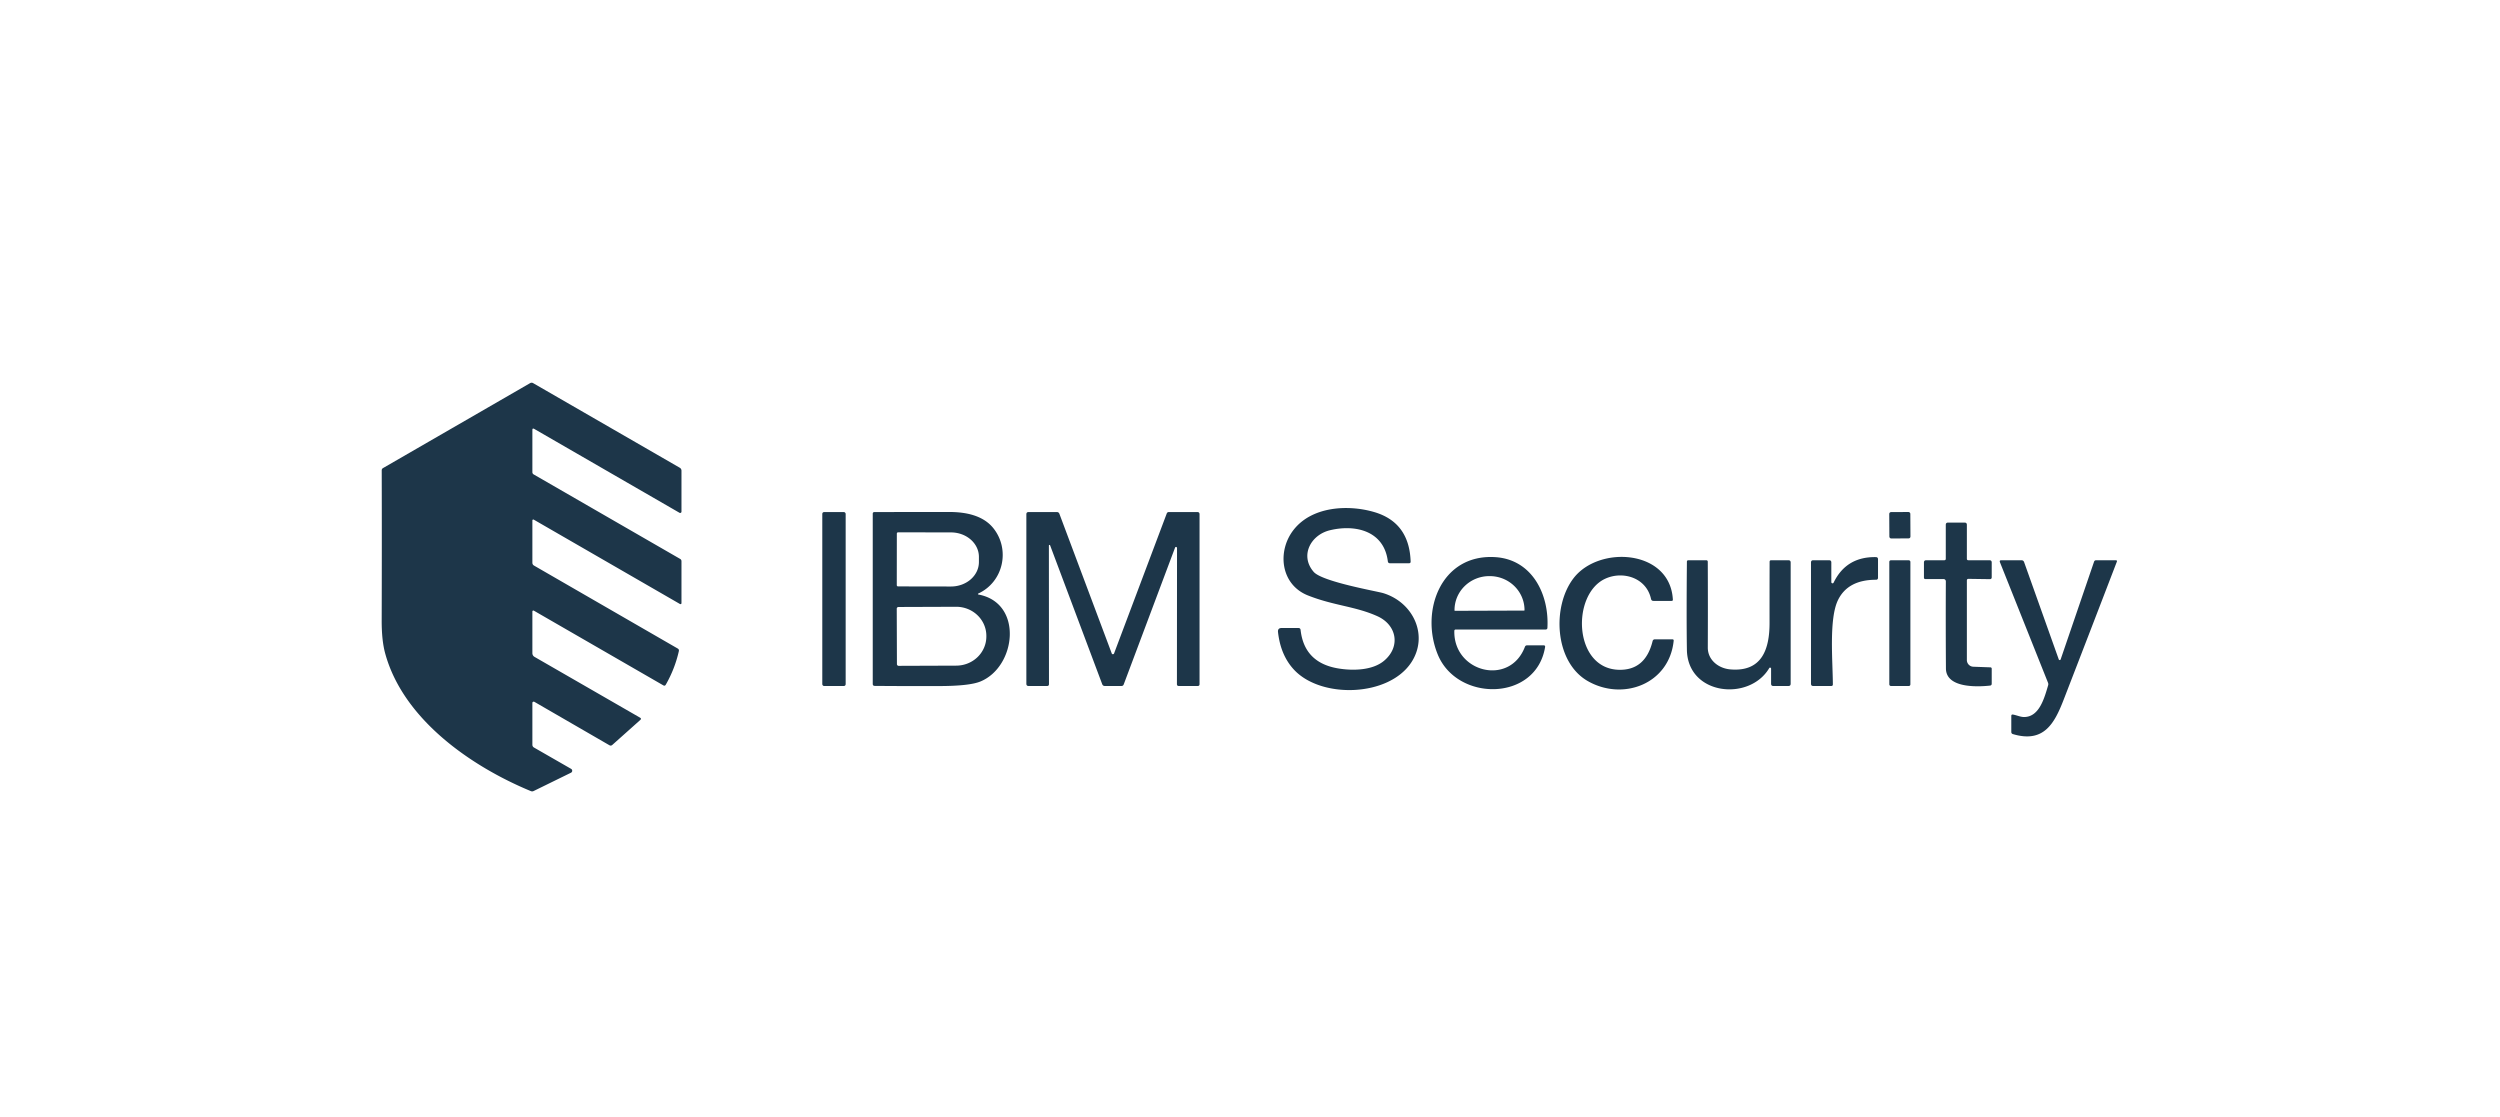 <?xml version="1.0" ?>
<svg xmlns="http://www.w3.org/2000/svg" viewBox="0 0 830 371">
	<path fill="#1d3649" d="M 176.75,233.37 L 176.75,247.24 Q 176.75,247.87 177.3,248.19 L 189.61,255.26 A 0.73,0.72 46.8 0,1 189.57,256.54 L 177.19,262.61 Q 176.71,262.85 176.22,262.64 C 156.45,254.45 133.95,238.92 127.91,217.04 Q 126.69,212.65 126.72,205.88 Q 126.8,180.95 126.73,156.14 A 0.85,0.83 75.3 0,1 127.15,155.41 L 175.98,127.21 Q 176.5,126.91 177.02,127.21 L 225.7,155.3 A 1.11,1.11 0.0 0,1 226.25,156.26 L 226.25,169.88 A 0.44,0.43 15.0 0,1 225.6,170.25 L 177.37,142.4 Q 176.75,142.05 176.75,142.76 L 176.75,156.74 Q 176.75,157.26 177.2,157.52 L 225.81,185.56 Q 226.25,185.82 226.25,186.33 L 226.25,200.24 A 0.33,0.33 0.0 0,1 225.75,200.53 L 177.21,172.52 A 0.31,0.3 15.3 0,0 176.75,172.78 L 176.75,186.81 Q 176.75,187.46 177.31,187.78 L 225.0,215.31 Q 225.5,215.6 225.38,216.17 Q 224.05,222.06 221.05,227.3 Q 220.74,227.84 220.21,227.53 L 177.24,202.74 A 0.33,0.32 15.0 0,0 176.75,203.02 L 176.75,216.81 Q 176.75,217.67 177.49,218.1 L 212.49,238.26 Q 213.06,238.59 212.57,239.03 L 203.28,247.32 Q 202.83,247.71 202.31,247.41 L 177.4,233.0 A 0.44,0.43 15.0 0,0 176.75,233.37 M 429.45,175.94 C 435.55,168.1 447.55,167.45 456.26,170.01 Q 467.9,173.44 468.33,186.43 Q 468.35,187.0 467.78,187.0 L 461.49,187.0 Q 460.84,187.0 460.76,186.35 C 459.51,176.25 450.01,173.99 441.51,176.05 C 435.13,177.6 431.47,184.5 436.15,189.87 C 439.02,193.16 457.24,196.3 459.27,196.93 C 469.3,200.03 474.37,211.08 468.54,219.94 C 461.03,231.35 438.8,232.01 429.73,222.47 Q 425.16,217.65 424.3,209.84 Q 424.16,208.5 425.5,208.5 L 431.06,208.5 Q 431.73,208.5 431.8,209.16 Q 433.02,220.04 444.29,221.92 C 449.29,222.75 455.76,222.56 459.55,219.34 C 465.07,214.67 463.75,207.48 457.27,204.57 C 449.92,201.27 442.88,201.1 434.27,197.7 C 425.16,194.11 423.92,183.05 429.45,175.94 L 429.45,175.94"/>
	<rect width="7.76" height="57.76" x="273" y="170" fill="#1d3649" rx=".6"/>
	<path fill="#1d3649" d="M 324.82,197.38 C 339.82,200.14 337.41,221.42 325.44,226.28 Q 321.87,227.72 312.34,227.77 Q 301.4,227.81 290.43,227.72 Q 289.75,227.71 289.75,227.04 L 289.75,170.5 A 0.49,0.49 0.0 0,1 290.23,170.01 Q 302.66,169.98 315.24,169.98 C 320.55,169.99 326.34,171.07 329.77,175.33 C 335.45,182.38 333.18,193.18 324.78,197.06 A 0.17,0.17 0.0 0,0 324.82,197.38 L 324.82,197.38 M 297.75,177.15 L 297.73,194.27 A 0.42,0.42 0.0 0,0 298.14,194.69 L 315.71,194.72 A 9.27,8.12 0.1 0,0 325.0,186.61 L 325.0,184.89 A 9.27,8.12 0.1 0,0 315.75,176.76 L 298.18,176.73 A 0.42,0.42 0.0 0,0 297.75,177.15 L 297.75,177.15 M 297.72,202.09 L 297.78,220.49 A 0.57,0.57 0.0 0,0 298.35,221.06 L 317.5,220.99 A 10.0,9.66 -0.2 0,0 327.47,211.3 L 327.47,211.08 A 10.0,9.66 -0.2 0,0 317.44,201.45 L 298.29,201.52 A 0.57,0.57 0.0 0,0 297.72,202.09 L 297.72,202.09 M 348.64,181.06 A 0.21,0.21 0.0 0,0 348.23,181.14 L 348.26,227.12 Q 348.26,227.75 347.63,227.75 L 341.5,227.75 Q 340.75,227.75 340.75,227.0 L 340.75,170.75 Q 340.75,170.0 341.5,170.0 L 350.85,170.0 Q 351.5,170.0 351.73,170.61 L 369.1,216.94 A 0.41,0.41 0.0 0,0 369.87,216.94 L 387.35,170.5 Q 387.54,170.0 388.07,170.0 L 397.5,170.0 Q 398.25,170.0 398.25,170.75 L 398.25,227.12 Q 398.25,227.75 397.63,227.75 L 391.37,227.75 Q 390.74,227.75 390.74,227.12 L 390.77,181.93 A 0.34,0.33 55.3 0,0 390.12,181.81 L 373.08,227.21 Q 372.88,227.75 372.31,227.75 L 366.82,227.75 Q 366.16,227.75 365.93,227.14 L 348.64,181.06"/>
	<rect width="7" height="8.76" x="-3.5" y="-4.38" fill="#1d3649" rx=".59" transform="rotate(-.3 33619.426 -120376.911)"/>
	<path fill="#1d3649" d="M 653.5,186.0 L 660.5,186.0 Q 661.25,186.0 661.25,186.75 L 661.25,191.64 Q 661.25,192.29 660.6,192.28 L 653.57,192.18 Q 653.0,192.17 653.0,192.74 L 653.0,219.13 A 2.22,2.21 -88.9 0,0 655.13,221.35 L 660.79,221.56 Q 661.25,221.58 661.25,222.04 L 661.25,226.98 Q 661.25,227.56 660.67,227.62 C 656.49,228.08 646.09,228.49 646.05,221.93 Q 645.95,207.37 646.02,193.0 A 0.75,0.75 0.0 0,0 645.27,192.25 L 639.25,192.25 Q 638.75,192.25 638.75,191.75 L 638.75,186.75 Q 638.75,186.0 639.5,186.0 L 645.5,186.0 Q 646.0,186.0 646.0,185.5 L 646.0,174.25 Q 646.0,173.5 646.75,173.5 L 652.25,173.5 Q 653.0,173.5 653.0,174.25 L 653.0,185.5 Q 653.0,186.0 653.5,186.0 L 653.5,186.0 M 477.37,217.38 C 471.39,202.92 478.37,183.95 496.27,184.96 C 508.7,185.65 514.38,197.39 513.74,208.48 A 0.55,0.55 0.0 0,1 513.19,209.0 L 483.26,209.0 A 0.42,0.42 0.0 0,0 482.84,209.41 C 482.48,223.17 501.22,228.01 506.27,214.75 Q 506.46,214.25 507.0,214.25 L 512.47,214.25 Q 513.07,214.25 512.97,214.84 C 509.98,232.97 483.86,233.05 477.37,217.38 M 483.03,202.79 L 506.01,202.71 A 0.13,0.13 0.0 0,0 506.14,202.58 L 506.14,202.5 A 11.55,11.27 -0.2 0,0 494.55,191.27 L 494.41,191.27 A 11.55,11.27 -0.2 0,0 482.9,202.58 L 482.9,202.66 A 0.13,0.13 0.0 0,0 483.03,202.79 L 483.03,202.79 M 522.44,191.94 C 530.92,180.95 554.47,182.44 555.39,199.05 Q 555.42,199.5 554.97,199.5 L 548.96,199.5 Q 548.29,199.5 548.14,198.84 C 546.59,191.75 538.76,189.46 532.95,192.13 C 521.64,197.33 522.37,221.99 537.45,222.37 Q 546.26,222.6 548.66,212.86 Q 548.82,212.25 549.45,212.25 L 555.21,212.25 Q 555.71,212.25 555.66,212.75 C 554.18,227.1 538.8,232.85 527.08,226.08 C 516.04,219.69 515.22,201.29 522.44,191.94 M 608.76,193.44 Q 612.96,184.79 622.79,184.96 Q 623.5,184.98 623.5,185.68 L 623.5,191.8 Q 623.5,192.48 622.81,192.48 Q 613.51,192.49 610.22,199.21 C 607.19,205.42 608.46,219.21 608.51,227.2 Q 608.52,227.75 607.96,227.75 L 602.0,227.75 Q 601.25,227.75 601.25,227.0 L 601.25,186.75 Q 601.25,186.0 602.0,186.0 L 607.25,186.0 Q 608.0,186.0 608.0,186.75 L 608.0,193.27 A 0.4,0.4 0.0 0,0 608.76,193.44 L 608.76,193.44 M 588.0,221.99 A 0.33,0.33 0.0 0,0 587.38,221.82 C 580.78,232.97 560.29,230.85 560.05,215.73 Q 559.88,205.2 560.05,186.5 Q 560.06,186.0 560.55,186.0 L 566.45,186.0 Q 566.97,186.0 566.98,186.52 Q 567.05,200.78 566.99,214.99 C 566.97,219.06 570.47,221.9 574.48,222.24 C 584.87,223.13 587.5,215.66 587.49,206.8 Q 587.48,196.65 587.51,186.53 Q 587.52,186.0 588.04,186.0 L 593.75,186.0 Q 594.5,186.0 594.5,186.75 L 594.5,227.0 Q 594.5,227.75 593.75,227.75 L 588.75,227.75 Q 588.0,227.75 588.0,227.0 L 588.0,221.99 L 588.0,221.99"/>
	<rect width="7" height="41.74" x="627.25" y="186.01" fill="#1d3649" rx=".51"/>
	<path fill="#1d3649" d="M 683.51,218.92 A 0.33,0.33 0.0 0,0 684.14,218.91 L 695.22,186.51 Q 695.39,186.0 695.94,186.0 L 702.51,186.0 A 0.32,0.32 0.0 0,1 702.81,186.44 Q 694.01,209.37 685.18,232.18 C 682.1,240.16 678.59,246.77 668.31,243.73 Q 667.75,243.57 667.75,242.98 L 667.75,237.73 Q 667.75,237.12 668.34,237.24 C 669.57,237.46 670.79,238.04 671.92,238.05 C 677.03,238.11 678.72,231.79 679.98,227.53 Q 680.11,227.11 679.95,226.69 L 663.99,186.68 Q 663.72,186.0 664.45,186.0 L 671.1,186.0 Q 671.78,186.0 672.01,186.64 L 683.51,218.92 L 683.51,218.92"/>
</svg>